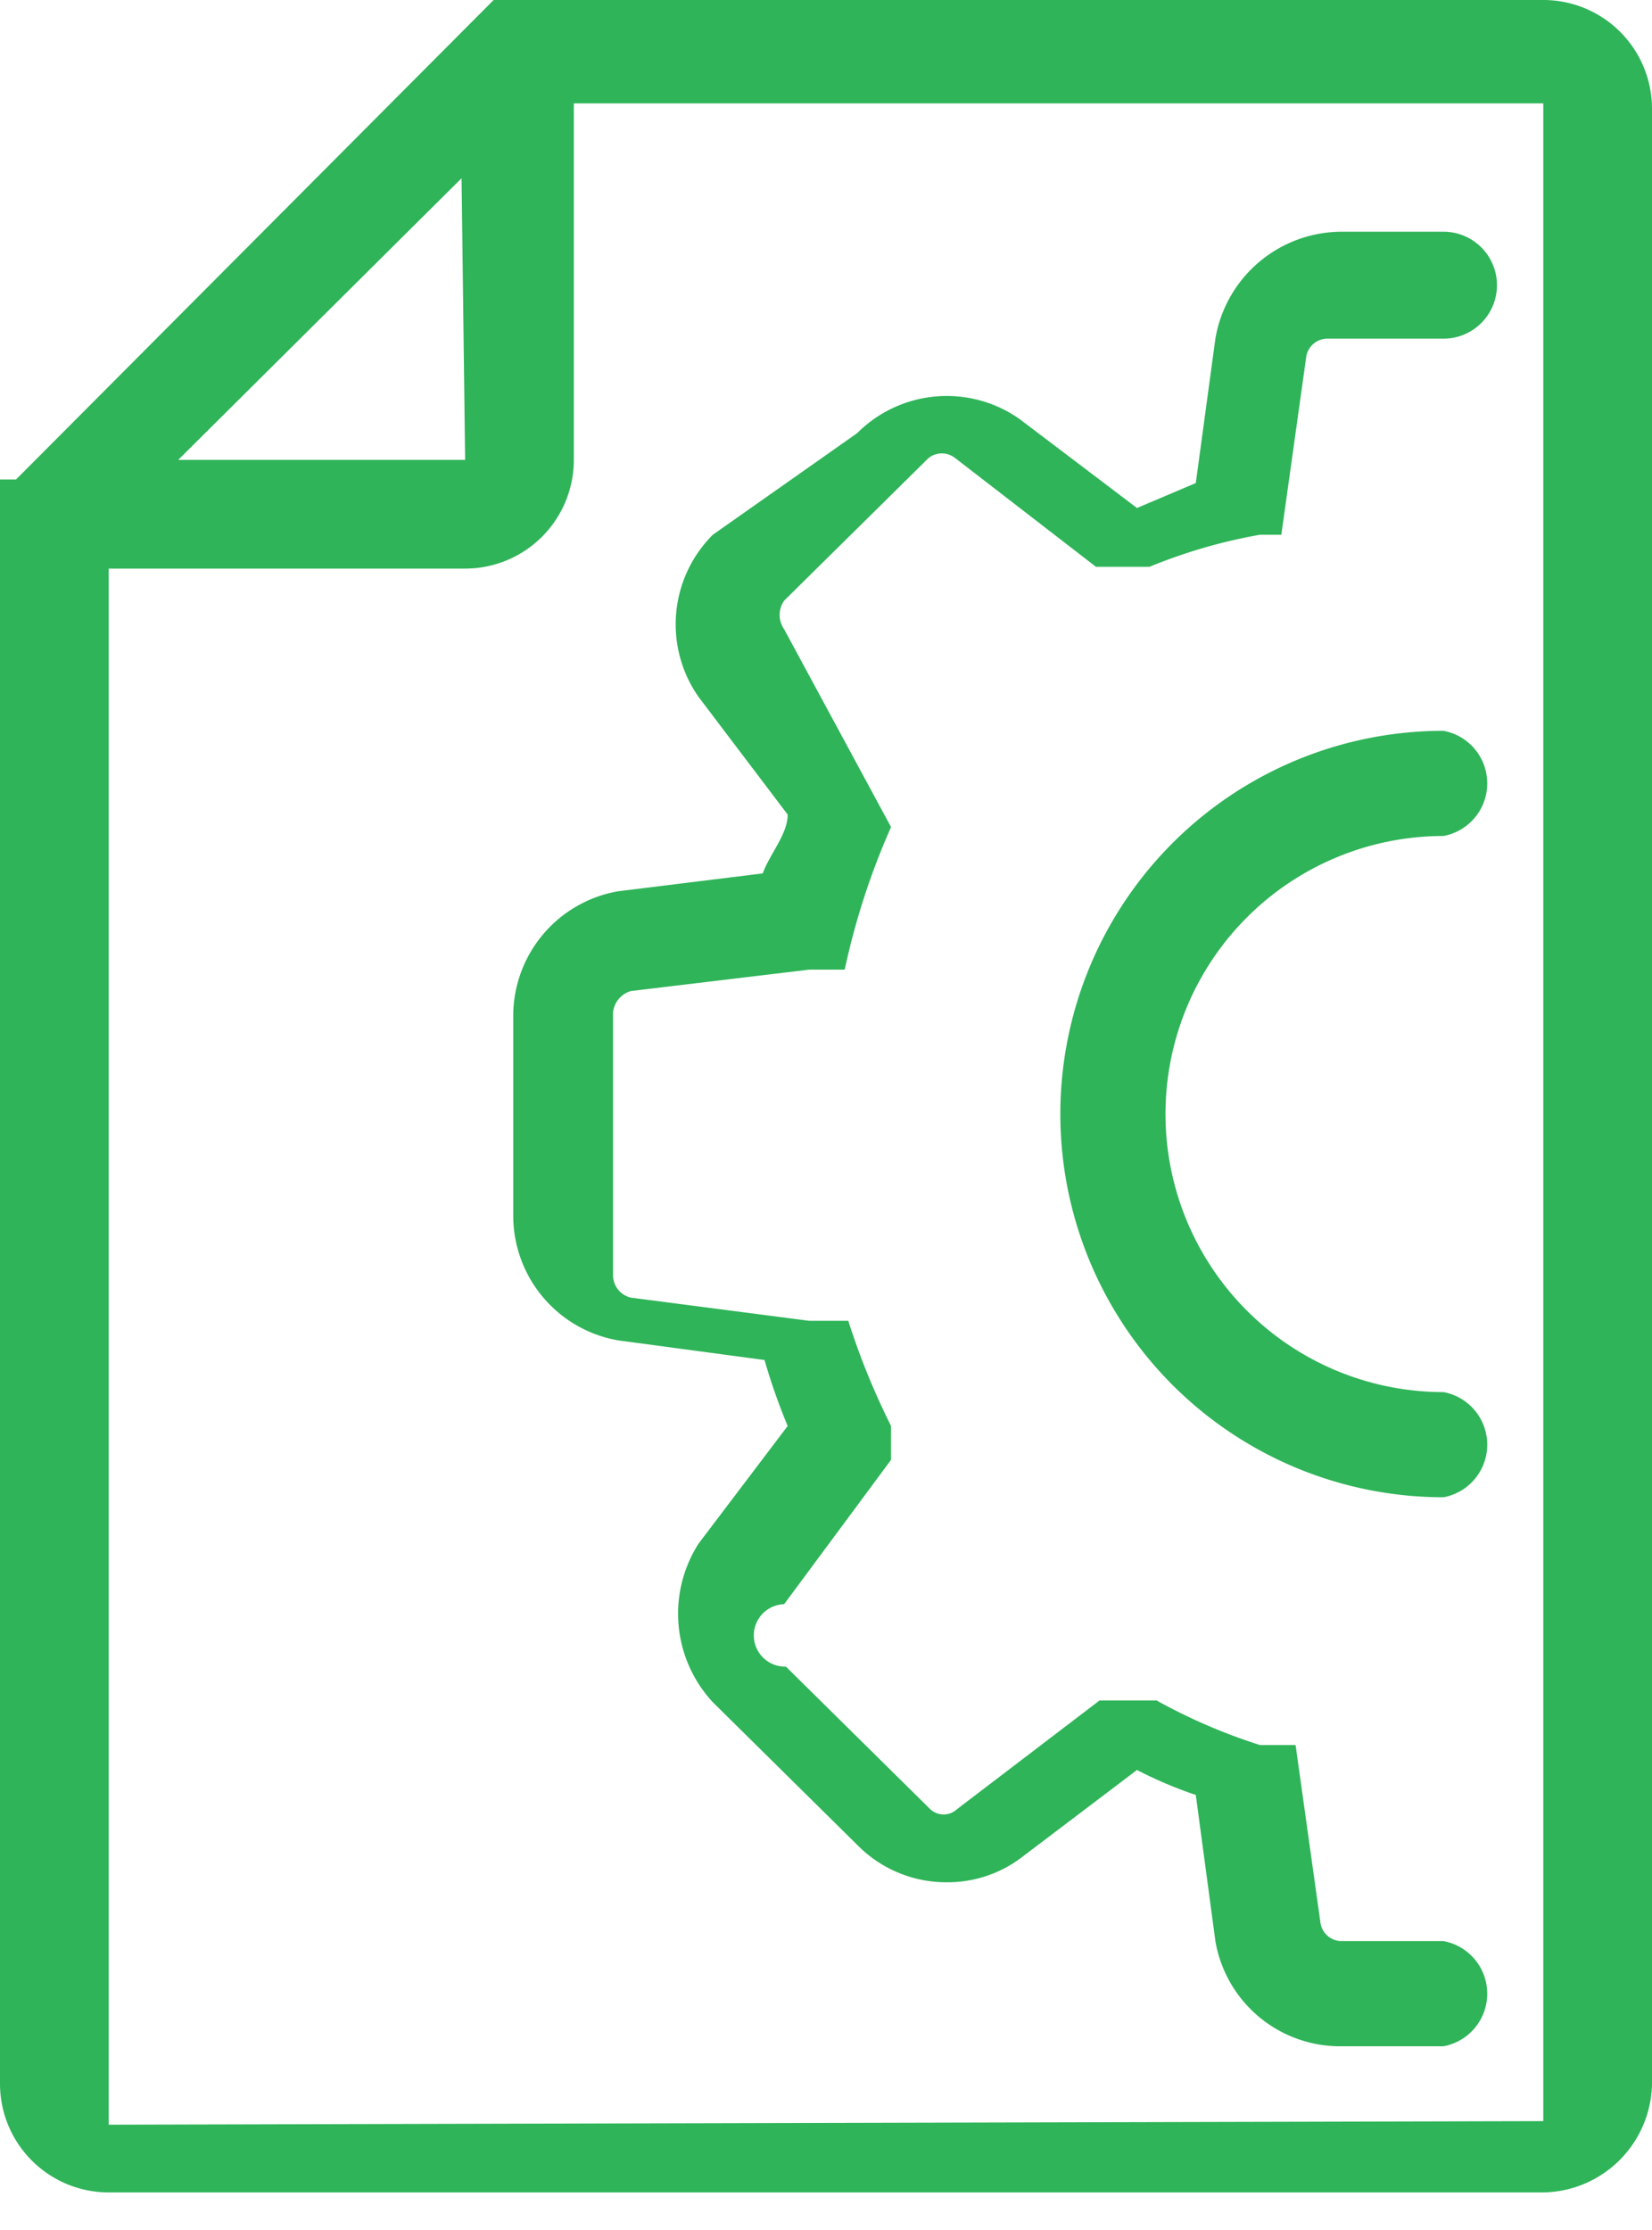 <svg xmlns="http://www.w3.org/2000/svg" viewBox="0 0 9.27 12.51"><defs><style>.cls-1{fill:#2FB459;}</style></defs><title>projeyonetimi</title><g id="Layer_2" data-name="Layer 2"><g id="ikonlar"><path class="cls-1" d="M8.1,10.89H7.53a.12.12,0,0,1-.12-.1l-.14-1h0v0h0v0h0v0h0v0H7.07a3.17,3.17,0,0,1-.58-.25H6.17l-.8.61a.11.11,0,0,1-.15,0h0l-.81-.8h0A.12.12,0,0,1,4.4,9L5,8.19H5v0H5v0h0v0h0V8h0V8h0V8h0v0h0v0H5v0H5a4.07,4.07,0,0,1-.24-.59h0v0h0v0H4.54l-1-.13a.13.13,0,0,1-.1-.12V5.68a.14.14,0,0,1,.1-.12l1-.12h.2v0h0l0,0h0A4.07,4.07,0,0,1,5,4.64h0v0h0v0h0v0h0v0h0v0h0v0h0v0H5v0H5L4.4,3.53a.14.14,0,0,1,0-.16h0l.81-.8h0a.12.12,0,0,1,.15,0l.79.61h0l0,0h.3A3,3,0,0,1,7.07,3h.12l0,0h0l0,0h0v0h0v0h0v0h0v0h0l.14-1a.12.12,0,0,1,.12-.1H8.1a.3.3,0,0,0,0-.6H7.53a.72.72,0,0,0-.71.6h0l-.11.81-.33.14-.66-.5h0a.71.71,0,0,0-.91.08h0L4,3H4a.71.71,0,0,0-.08.91h0l.5.66c0,.11-.1.22-.14.33L3.47,5h0a.71.71,0,0,0-.59.7V6.82a.71.71,0,0,0,.59.7h0l.82.11A3.45,3.45,0,0,0,4.42,8l-.5.66h0A.73.73,0,0,0,4,9.55H4l.81.8h0a.7.7,0,0,0,.5.21.69.69,0,0,0,.41-.13h0l.66-.5a2.33,2.33,0,0,0,.33.14l.11.82h0a.71.71,0,0,0,.71.59H8.1a.3.3,0,0,0,0-.59Z"/><path class="cls-1" d="M8.1,4.69a.3.3,0,0,0,0-.59,2.15,2.15,0,0,0,0,4.3.3.3,0,0,0,0-.59,1.56,1.56,0,0,1,0-3.12Z"/><path class="cls-1" d="M9.27.61A.61.61,0,0,0,8.66,0H2.77l0,0h0l0,0h0L.09,2.69h0v0H0v0H0v0H0v0H0v0H0v9a.61.61,0,0,0,.61.61H8.66a.62.62,0,0,0,.61-.61V.61ZM.61,11.92l0,0V3.19h2a.61.61,0,0,0,.61-.61v-2H8.66a0,0,0,0,1,0,0V11.9l0,0Zm2-9.34v0H1L2.59,1Z"/></g></g></svg>
